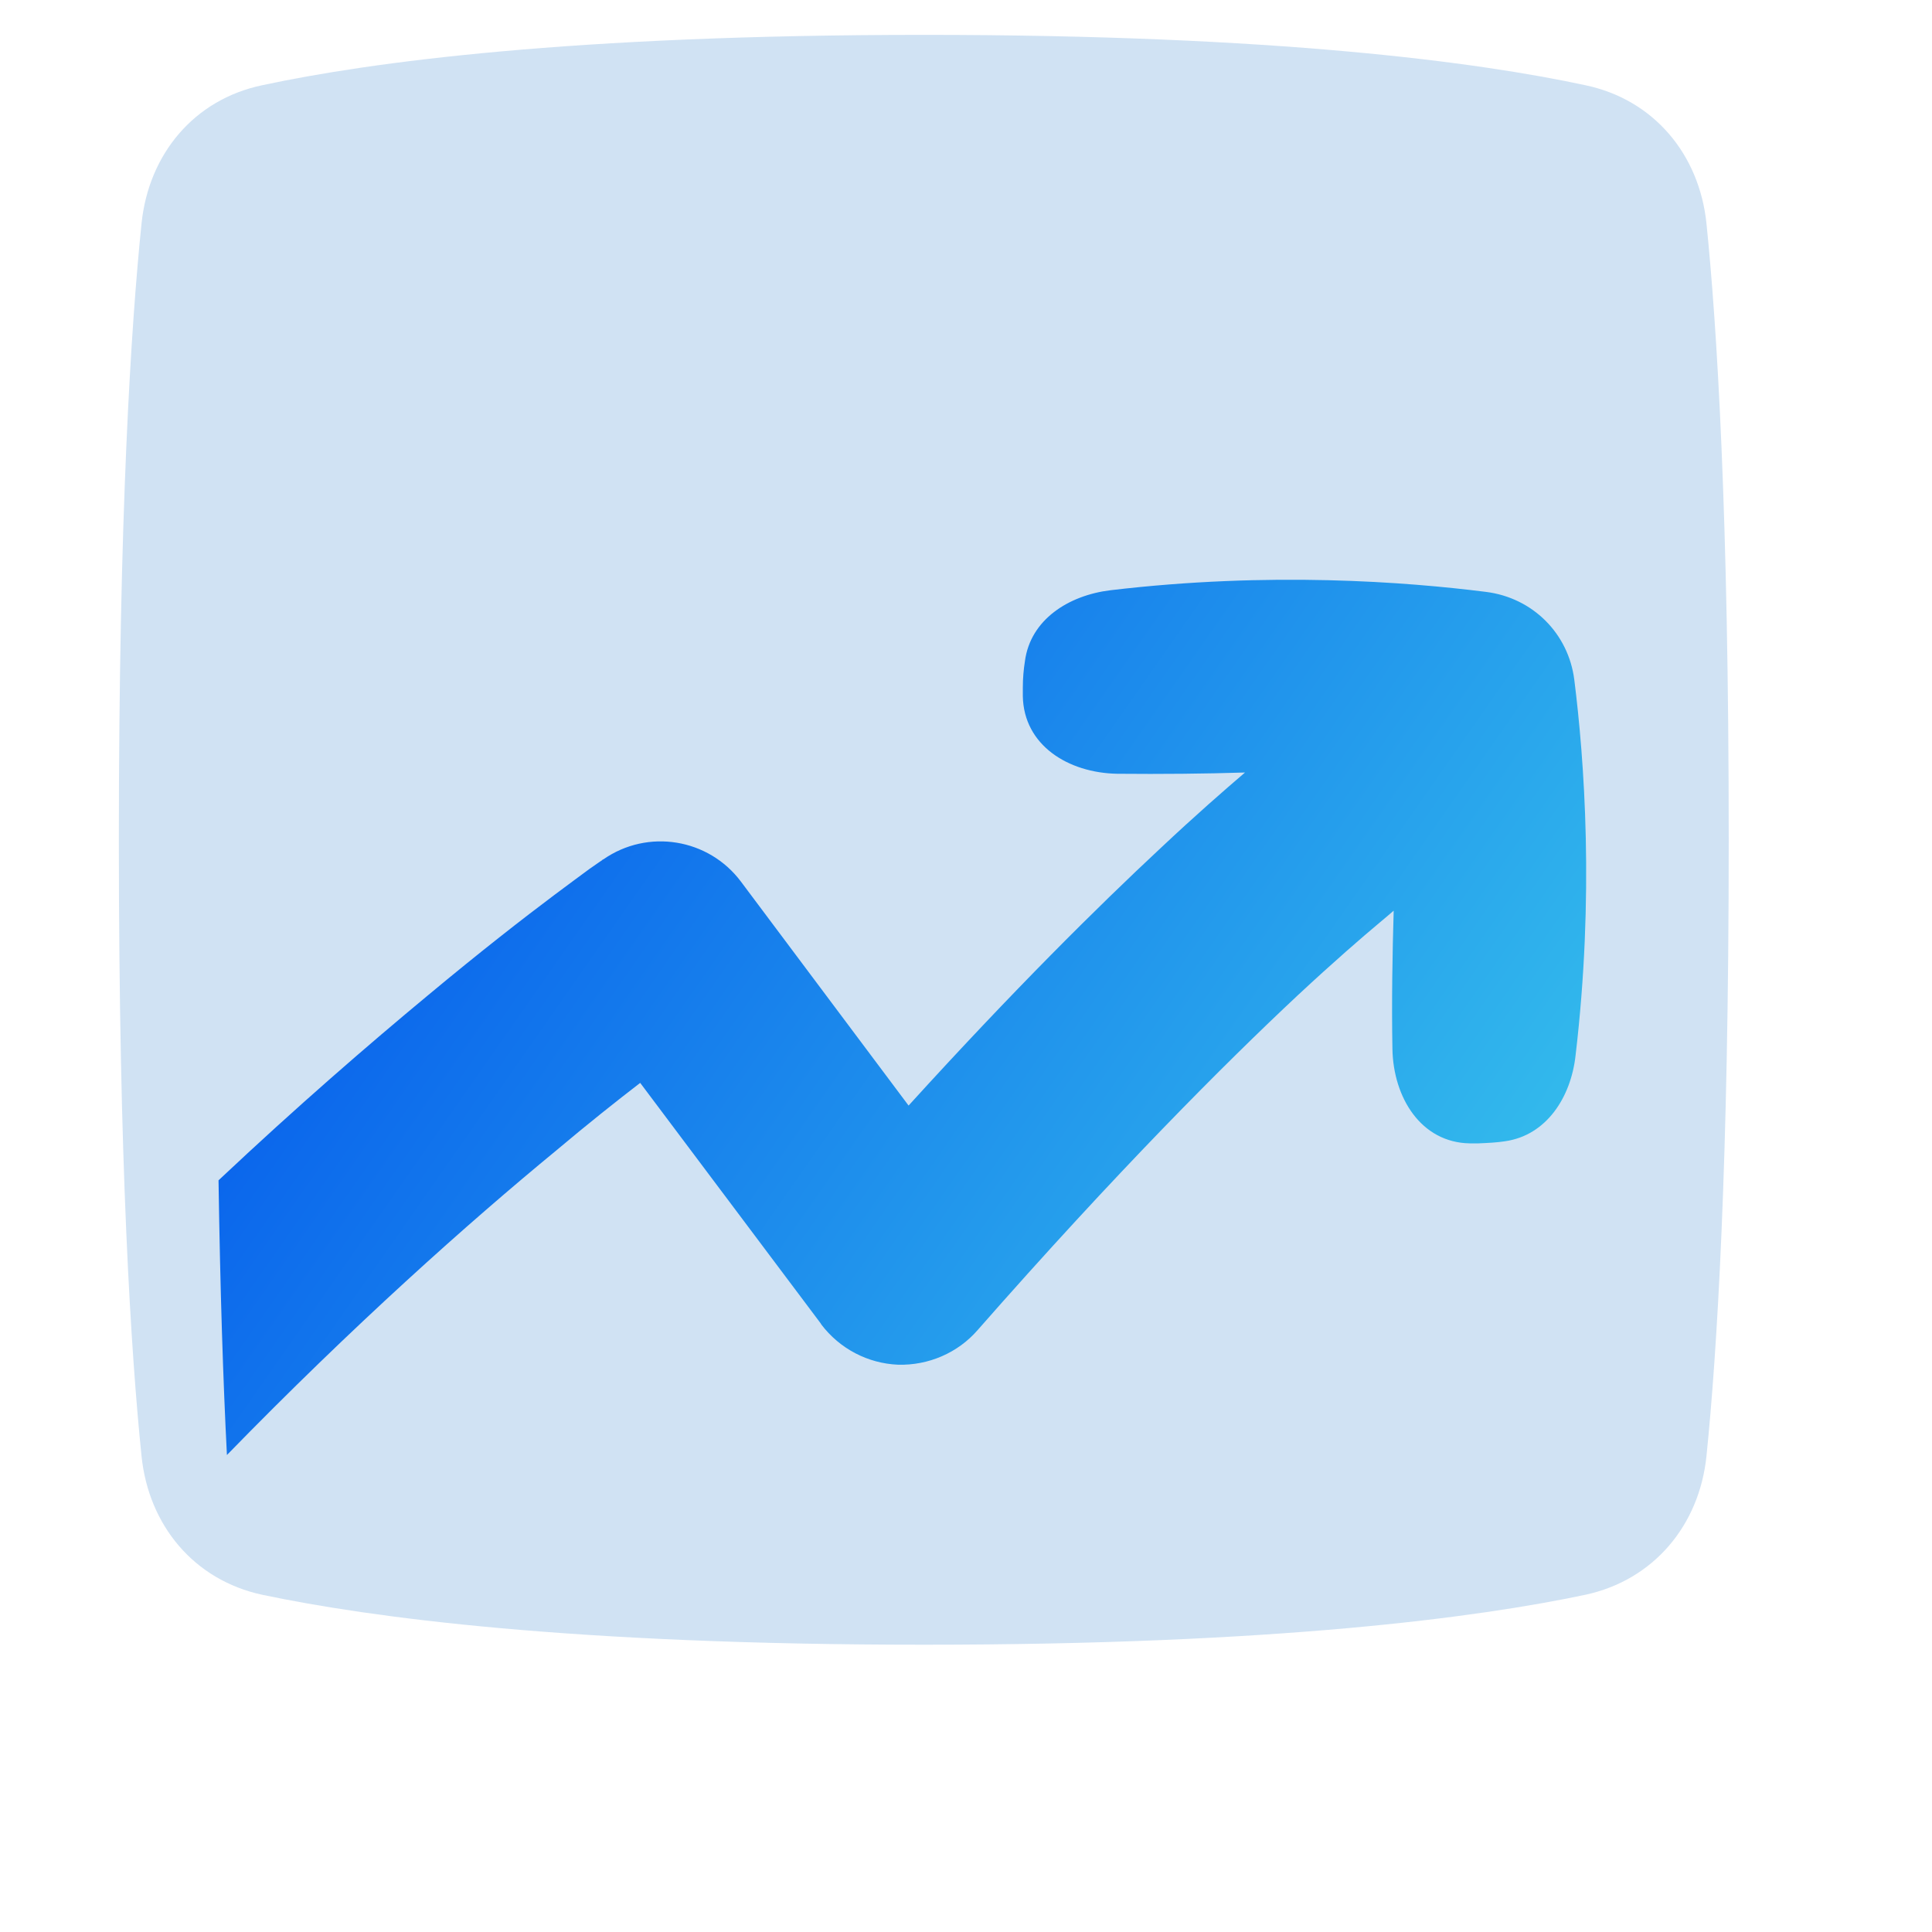 <svg width="46" height="46" viewBox="0 0 46 46" fill="none" xmlns="http://www.w3.org/2000/svg" xmlns:xlink="http://www.w3.org/1999/xlink">
	<desc>
			Created with Pixso.
	</desc>
	<defs>
		<filter id="filter_26_2426_dd" x="3.836" y="3.834" width="38.334" height="38.334" filterUnits="userSpaceOnUse" color-interpolation-filters="sRGB">
			<feFlood flood-opacity="0" result="BackgroundImageFix"/>
			<feBlend mode="normal" in="SourceGraphic" in2="BackgroundImageFix" result="shape"/>
			<feColorMatrix in="SourceAlpha" type="matrix" values="0 0 0 0 0 0 0 0 0 0 0 0 0 0 0 0 0 0 127 0" result="hardAlpha"/>
			<feOffset dx="1" dy="1"/>
			<feGaussianBlur stdDeviation="0.667"/>
			<feComposite in2="hardAlpha" operator="arithmetic" k2="-1" k3="1"/>
			<feColorMatrix type="matrix" values="0 0 0 0 0.533 0 0 0 0 0.647 0 0 0 0 0.749 0 0 0 0.6 0"/>
			<feBlend mode="normal" in2="shape" result="effect_innerShadow_1"/>
			<feColorMatrix in="SourceAlpha" type="matrix" values="0 0 0 0 0 0 0 0 0 0 0 0 0 0 0 0 0 0 127 0" result="hardAlpha"/>
			<feOffset dx="-1" dy="-2"/>
			<feGaussianBlur stdDeviation="0.667"/>
			<feComposite in2="hardAlpha" operator="arithmetic" k2="-1" k3="1"/>
			<feColorMatrix type="matrix" values="0 0 0 0 0.533 0 0 0 0 0.647 0 0 0 0 0.749 0 0 0 0.3 0"/>
			<feBlend mode="normal" in2="effect_innerShadow_1" result="effect_innerShadow_2"/>
			<feColorMatrix in="SourceAlpha" type="matrix" values="0 0 0 0 0 0 0 0 0 0 0 0 0 0 0 0 0 0 127 0" result="hardAlpha"/>
			<feOffset dx="-1" dy="-2"/>
			<feGaussianBlur stdDeviation="1"/>
			<feComposite in2="hardAlpha" operator="arithmetic" k2="-1" k3="1"/>
			<feColorMatrix type="matrix" values="0 0 0 0 1 0 0 0 0 1 0 0 0 0 1 0 0 0 0.4 0"/>
			<feBlend mode="normal" in2="effect_innerShadow_2" result="effect_innerShadow_3"/>
		</filter>
		<filter id="filter_26_2427_dd" x="3.859" y="12.457" width="32.559" height="20.834" filterUnits="userSpaceOnUse" color-interpolation-filters="sRGB">
			<feFlood flood-opacity="0" result="BackgroundImageFix"/>
			<feBlend mode="normal" in="SourceGraphic" in2="BackgroundImageFix" result="shape"/>
			<feColorMatrix in="SourceAlpha" type="matrix" values="0 0 0 0 0 0 0 0 0 0 0 0 0 0 0 0 0 0 127 0" result="hardAlpha"/>
			<feOffset dx="1.353" dy="1.353"/>
			<feGaussianBlur stdDeviation="1.353"/>
			<feComposite in2="hardAlpha" operator="arithmetic" k2="-1" k3="1"/>
			<feColorMatrix type="matrix" values="0 0 0 0 0 0 0 0 0 0.369 0 0 0 0 0.741 0 0 0 0.4 0"/>
			<feBlend mode="normal" in2="shape" result="effect_innerShadow_1"/>
		</filter>
		<linearGradient x1="5.394" y1="12.457" x2="35.223" y2="33.291" id="paint_linear_26_2427_0" gradientUnits="userSpaceOnUse">
			<stop stop-color="#0050EC"/>
			<stop offset="1" stop-color="#39C7EC"/>
		</linearGradient>
	</defs>
	<g filter="url(#filter_26_2426_dd)">
		<path d="M7.24 40.97C9.8 41.51 14.61 42.16 23 42.16C31.39 42.16 36.2 41.51 38.75 40.97C40.37 40.62 41.46 39.32 41.63 37.67C41.88 35.23 42.16 30.75 42.16 23C42.16 15.24 41.88 10.76 41.63 8.32C41.46 6.67 40.37 5.37 38.75 5.03C36.2 4.48 31.39 3.83 23 3.83C14.61 3.83 9.8 4.48 7.24 5.03C5.62 5.37 4.54 6.67 4.37 8.32C4.12 10.76 3.83 15.24 3.83 23C3.83 30.75 4.12 35.23 4.37 37.67C4.54 39.32 5.62 40.62 7.24 40.97Z" fill="#D0E2F3" fill-opacity="1" fill-rule="nonzero"/>
	</g>
	<g filter="url(#filter_26_2427_dd)">
		<path d="M11.89 26.04C9.8 27.76 7.05 30.21 4.05 33.29C3.96 31.54 3.89 29.39 3.85 26.75C5.72 24.99 7.42 23.52 8.83 22.35C10.09 21.3 11.12 20.5 11.84 19.96C12.21 19.68 12.49 19.48 12.69 19.33C12.79 19.26 12.86 19.21 12.92 19.17L12.98 19.13L13 19.11L13.01 19.11C14.07 18.37 15.52 18.61 16.29 19.64L20.28 24.97C22.77 22.23 24.79 20.23 26.27 18.85C27.12 18.05 27.8 17.46 28.29 17.04C27.35 17.07 26.3 17.08 25.25 17.07C24.08 17.05 23.02 16.39 23 15.22C23 15.16 23 15.09 23 15.02C23 14.79 23.02 14.58 23.05 14.39C23.18 13.4 24.09 12.82 25.09 12.7C28.88 12.25 32.13 12.5 34.03 12.74C35.14 12.88 35.99 13.73 36.13 14.83C36.37 16.74 36.61 19.98 36.16 23.78C36.05 24.77 35.47 25.68 34.48 25.82C34.29 25.85 34.08 25.86 33.85 25.87C33.78 25.87 33.71 25.87 33.64 25.87C32.48 25.85 31.82 24.78 31.8 23.62C31.78 22.48 31.8 21.34 31.83 20.33C31.74 20.41 31.63 20.5 31.5 20.61C31.07 20.97 30.41 21.54 29.54 22.35C27.81 23.97 25.23 26.55 21.92 30.32C21.45 30.86 20.75 31.16 20.03 31.14C19.31 31.11 18.64 30.76 18.2 30.18L18.2 30.17L18.19 30.17L18.19 30.16L18.19 30.16L13.89 24.43C13.33 24.86 12.65 25.4 11.89 26.04Z" fill="url(#paint_linear_26_2427_0)" fill-opacity="1" fill-rule="evenodd"/>
	</g>
</svg>
